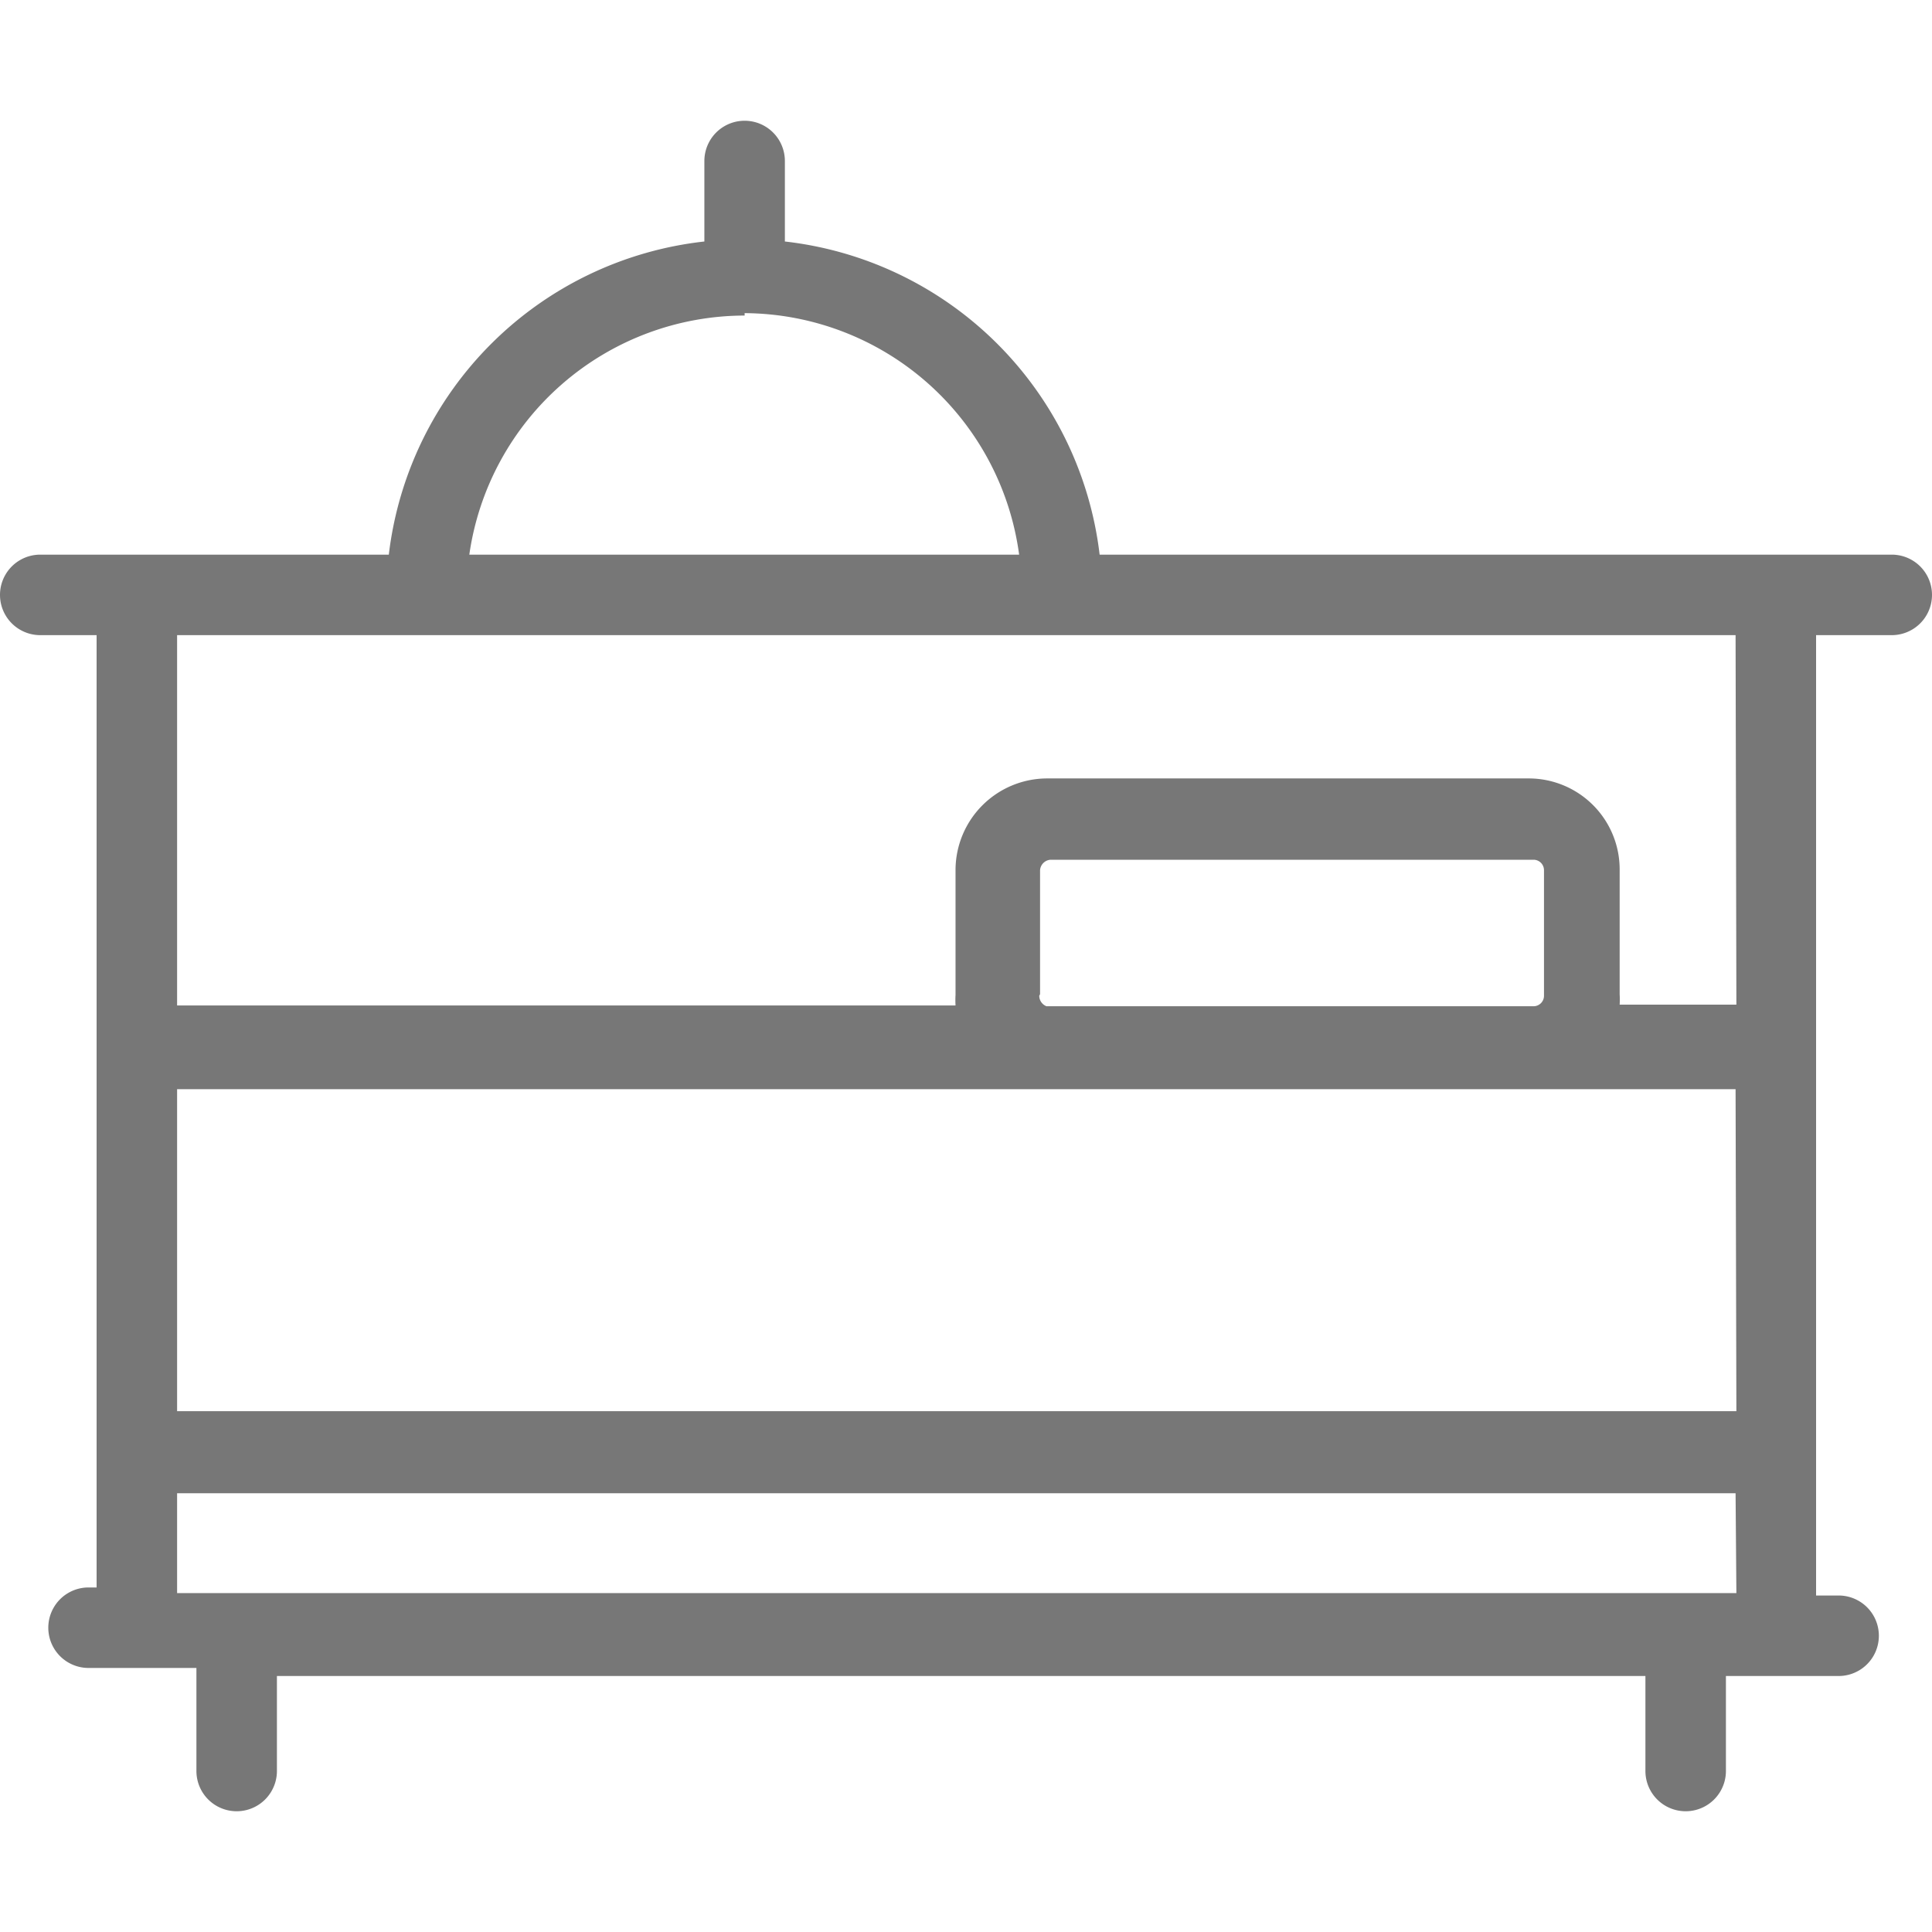 <svg id="Layer_1" data-name="Layer 1" xmlns="http://www.w3.org/2000/svg" viewBox="0 0 24 24"><defs><style>.cls-1{fill:#777;}</style></defs><title>food-cart</title><path class="cls-1" d="M23.5,6.89H13.66A4.44,4.44,0,0,0,9.75,3V2a.5.5,0,0,0-1,0V3A4.44,4.44,0,0,0,4.83,6.89H.5a.5.5,0,0,0,0,1h.7V13s0,0,0,0,0,0,0,0v5s0,0,0,0,0,0,0,0v1.72H1.1a.5.5,0,0,0,0,1H2.44V22a.5.5,0,0,0,1,0V20.82h17V22a.5.5,0,0,0,1,0V20.82h1.4a.5.5,0,0,0,0-1h-.28V7.89h.94a.5.5,0,0,0,0-1Zm-14.25-3a3.46,3.46,0,0,1,3.41,3H5.83A3.46,3.46,0,0,1,9.25,3.92Zm12.32,15.9H2.2V18.55H21.56Zm0-2.26H2.2v-4H21.56Zm-8.65-5.18V10.81a.14.14,0,0,1,.13-.13h6a.13.13,0,0,1,.13.13v1.56a.13.13,0,0,1-.13.13H13A.14.14,0,0,1,12.91,12.37Zm8.65.13H20.12a1.07,1.07,0,0,0,0-.13V10.81A1.13,1.13,0,0,0,19,9.67H13a1.14,1.14,0,0,0-1.13,1.13v1.56a1.07,1.07,0,0,0,0,.13H2.2V7.89H21.56Z"/></svg>
